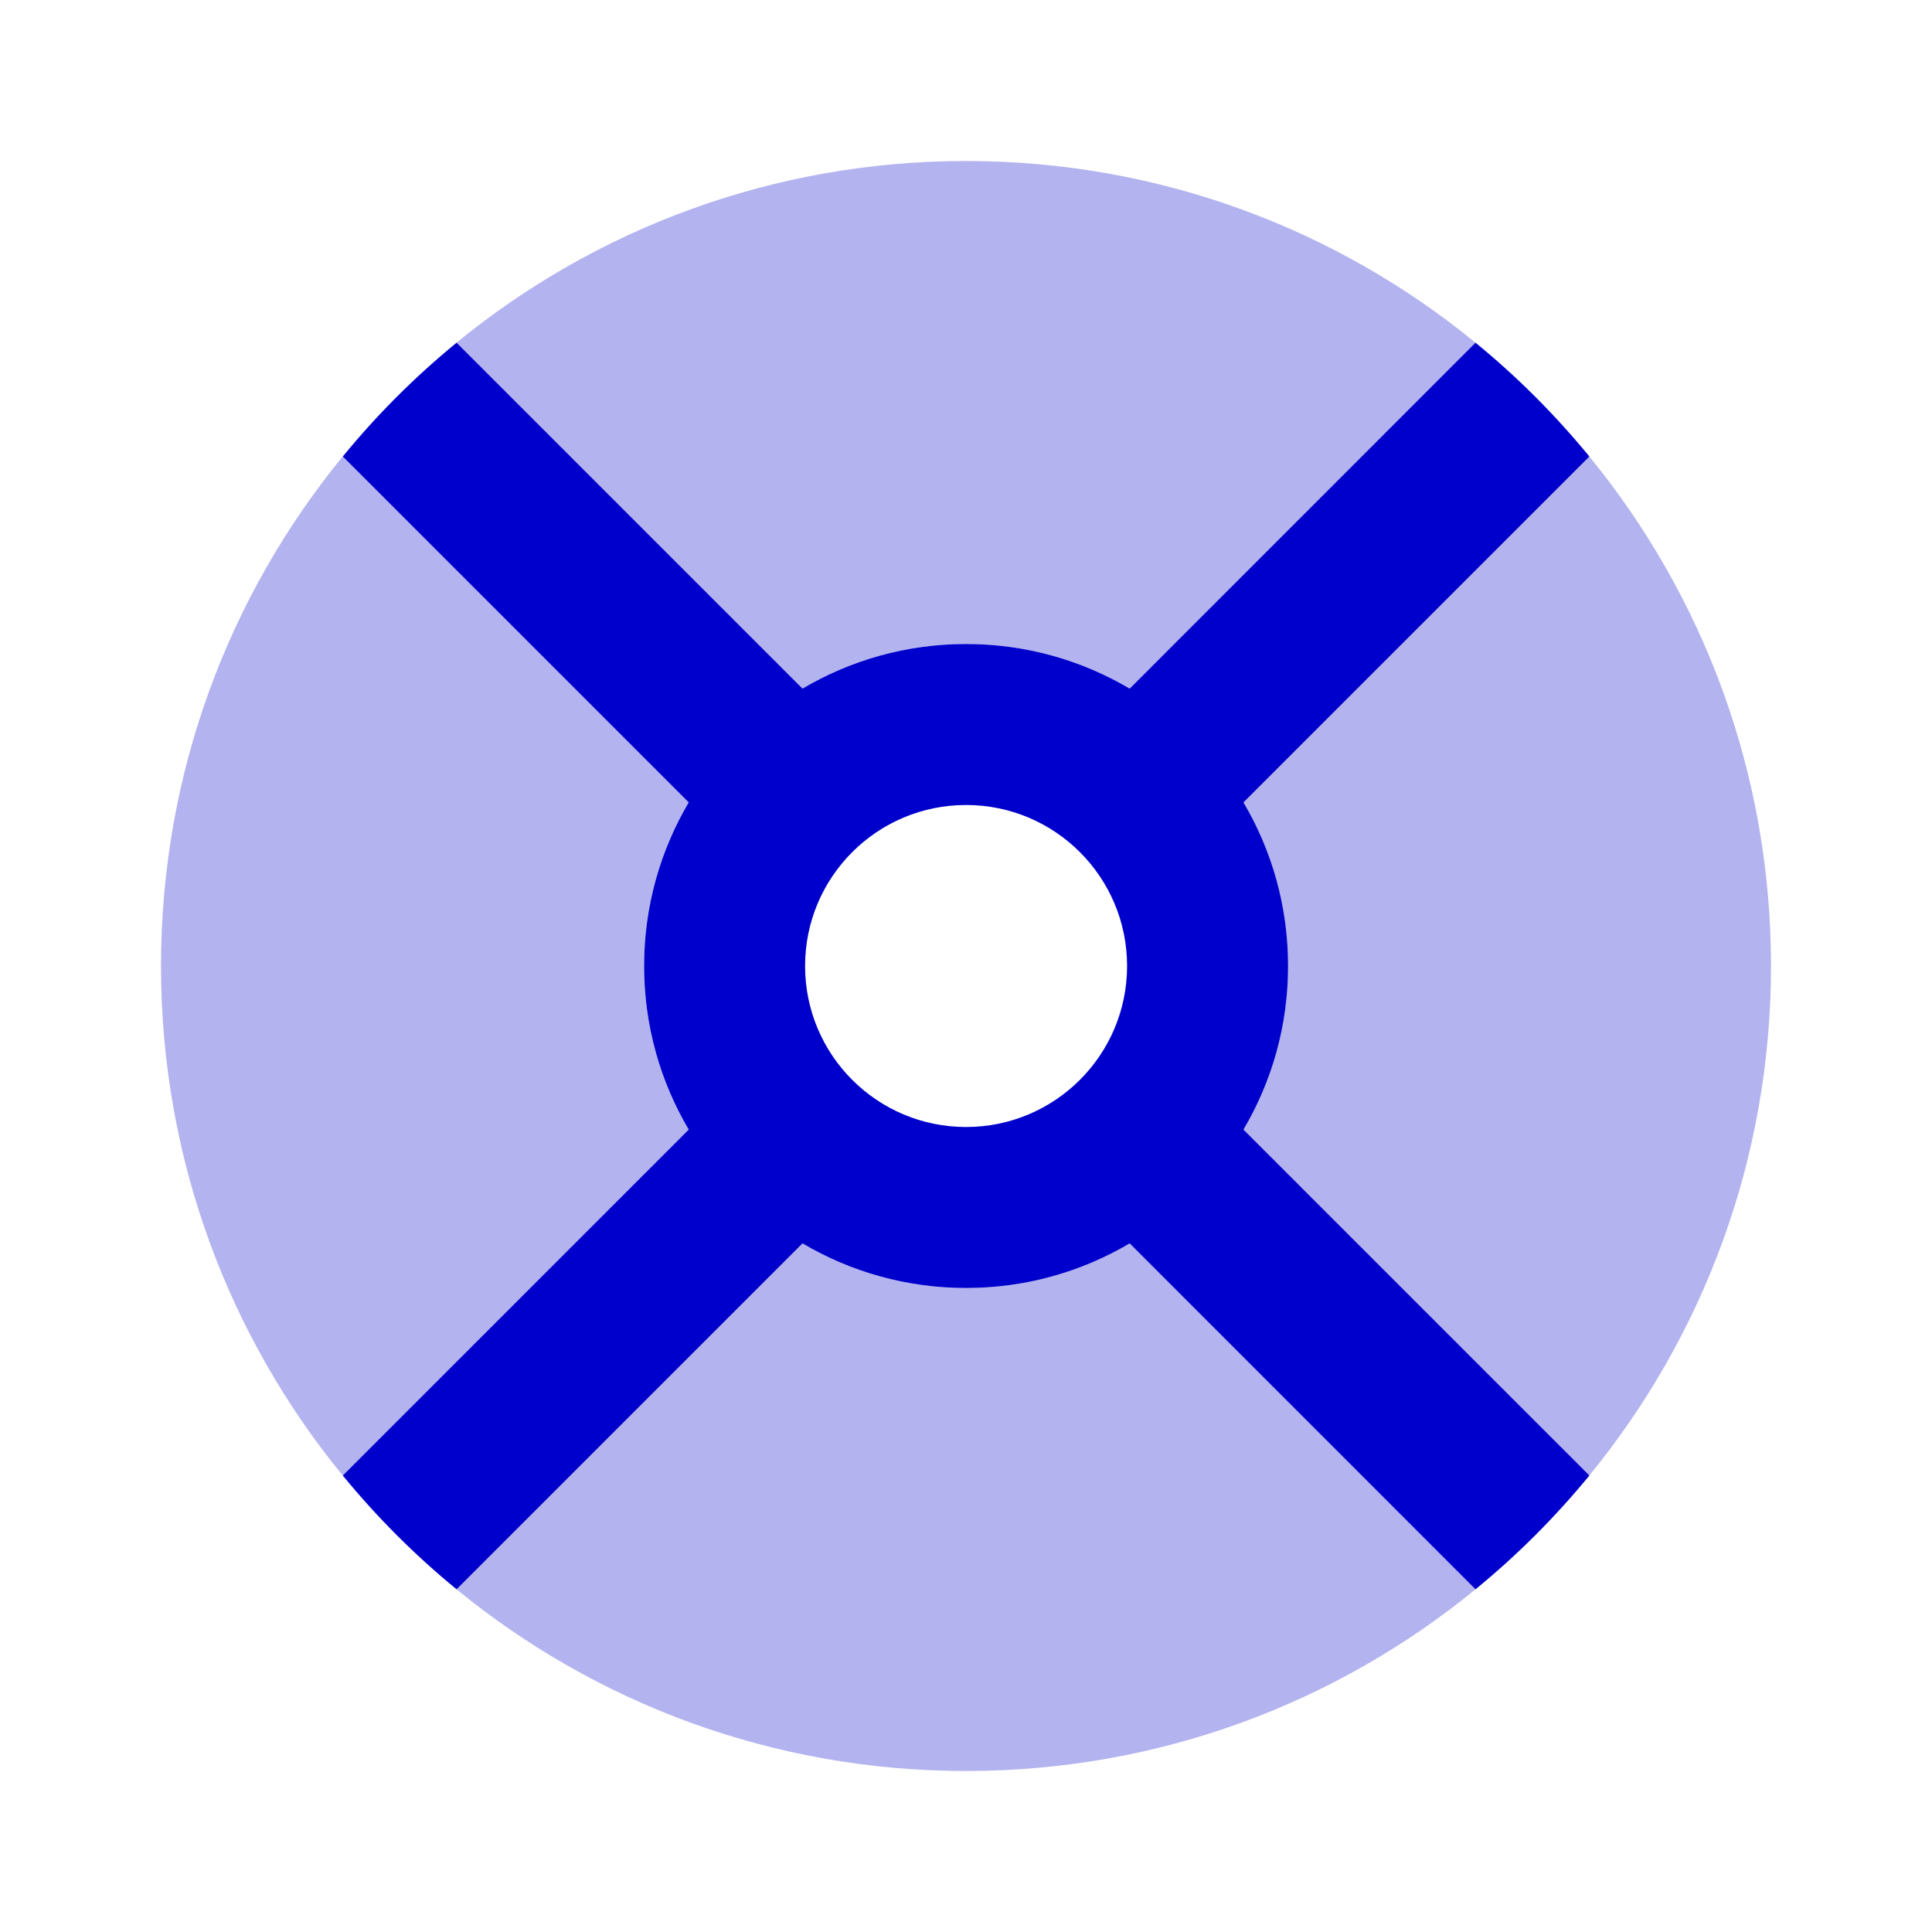<svg width="24" height="24" viewBox="0 0 24 24" fill="none" xmlns="http://www.w3.org/2000/svg">
<g opacity="0.3">
<path d="M14.032 8.554C13.437 8.202 12.742 8 12 8C11.258 8 10.563 8.202 9.968 8.554L5.671 4.257C7.395 2.846 9.599 2 12 2C14.401 2 16.605 2.846 18.329 4.257L14.032 8.554Z" fill="#0000CC"/>
<path d="M15.446 14.032C15.798 13.437 16 12.742 16 12C16 11.258 15.798 10.563 15.446 9.968L19.743 5.671C21.154 7.395 22 9.599 22 12C22 14.401 21.154 16.605 19.743 18.329L15.446 14.032Z" fill="#0000CC"/>
<path d="M9.968 15.446C10.563 15.798 11.258 16 12 16C12.742 16 13.437 15.798 14.032 15.446L18.329 19.743C16.605 21.154 14.401 22 12 22C9.599 22 7.395 21.154 5.671 19.743L9.968 15.446Z" fill="#0000CC"/>
<path d="M8.554 9.968C8.202 10.563 8 11.258 8 12C8 12.742 8.202 13.437 8.554 14.032L4.257 18.329C2.846 16.605 2 14.401 2 12C2 9.599 2.846 7.395 4.257 5.671L8.554 9.968Z" fill="#0000CC"/>
</g>
<path fill-rule="evenodd" clip-rule="evenodd" d="M18.329 4.257C18.847 4.68 19.32 5.154 19.744 5.671L15.447 9.968C15.799 10.563 16.001 11.258 16.001 12C16.001 12.742 15.799 13.437 15.447 14.032L19.744 18.329C19.32 18.846 18.847 19.32 18.329 19.743L14.033 15.446C13.437 15.798 12.743 16 12.001 16C11.259 16 10.564 15.798 9.969 15.446L5.672 19.743C5.155 19.32 4.681 18.846 4.258 18.329L8.555 14.032C8.203 13.436 8.001 12.742 8.001 12C8.001 11.258 8.203 10.564 8.555 9.968L4.258 5.671C4.681 5.154 5.155 4.68 5.672 4.257L9.969 8.554C10.564 8.202 11.259 8 12.001 8C12.743 8 13.437 8.202 14.033 8.554L18.329 4.257ZM10.001 12C10.001 10.895 10.896 10 12.001 10C13.105 10 14.001 10.895 14.001 12C14.001 13.105 13.105 14 12.001 14C10.896 14 10.001 13.105 10.001 12Z" fill="#0000CC"/>
</svg>
